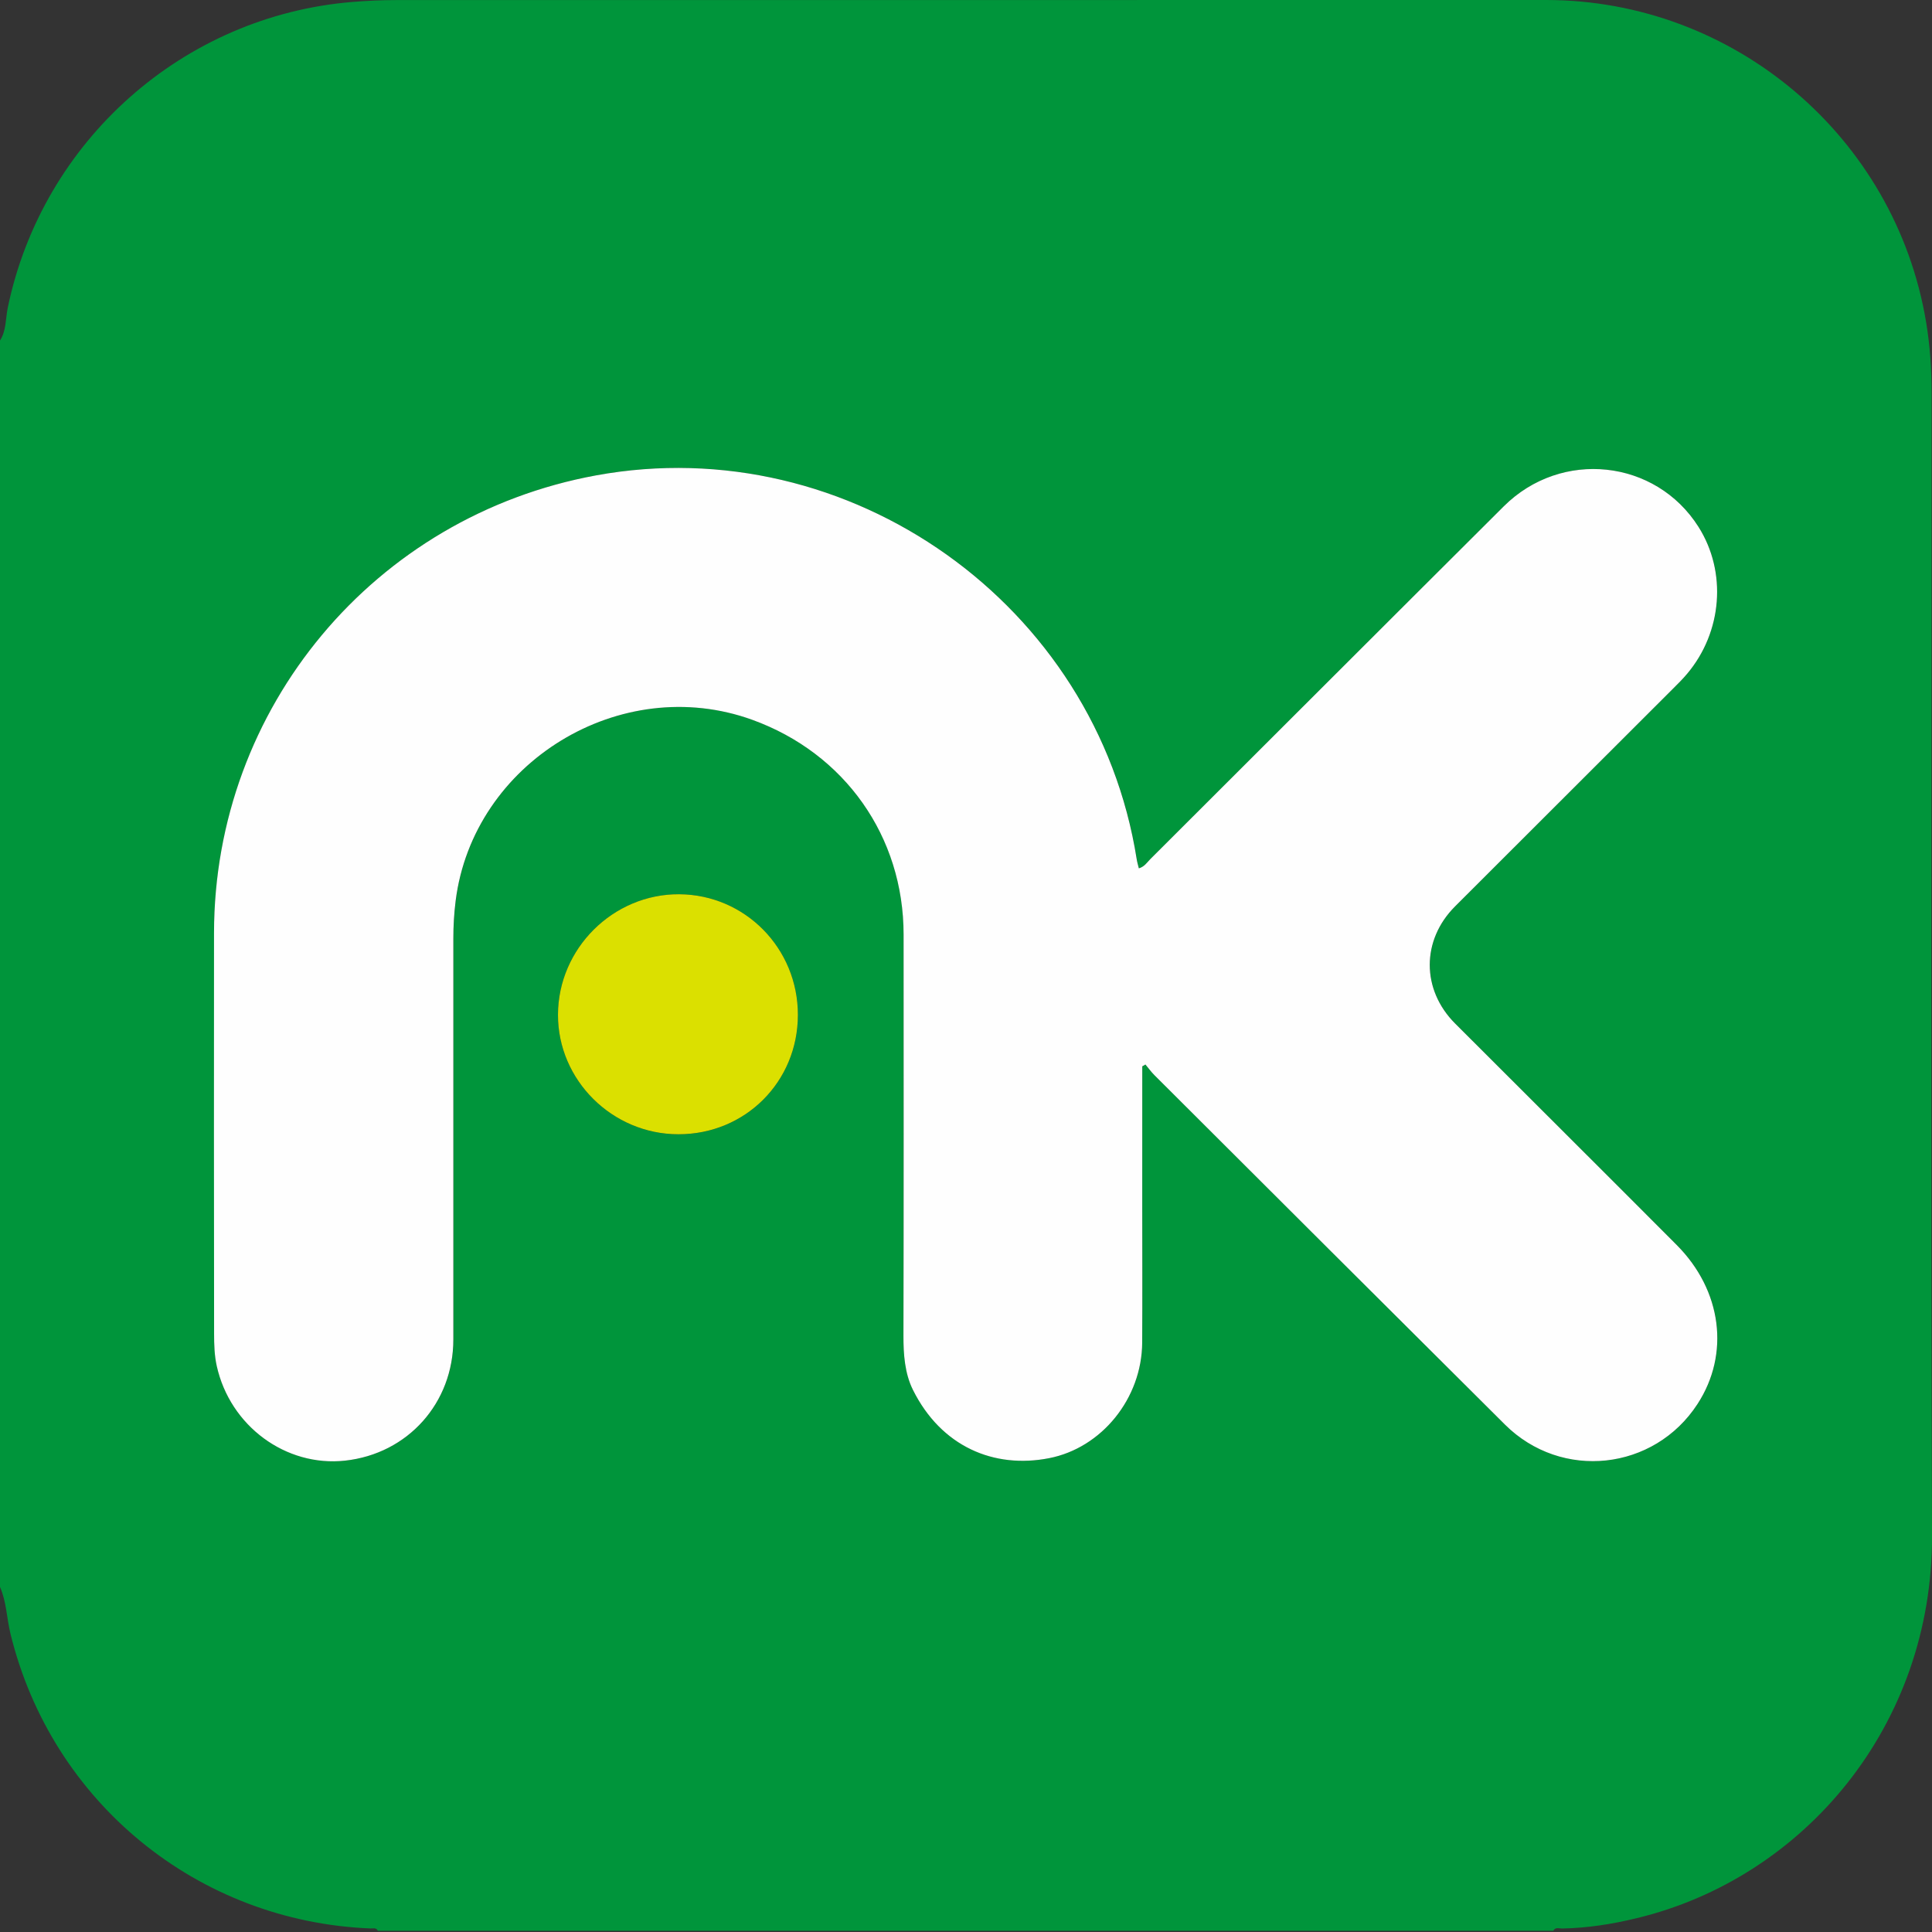 <svg width="80" height="80" viewBox="0 0 80 80" fill="none" xmlns="http://www.w3.org/2000/svg">
<rect x="0" y="0" width="80" height="80" fill="#333333" stroke="none"/>
<g clip-path="url(#clip0_1801_9976)">
<path d="M0 14.101C0.266 13.684 0.228 13.193 0.322 12.737C1.759 5.828 7.586 0.652 14.6 0.08C15.195 0.031 15.794 0.003 16.392 0.003C32.265 0 48.139 0 64.014 0C71.797 0 78.474 5.661 79.755 13.331C79.918 14.305 79.983 15.282 79.983 16.265C79.984 32.04 79.945 47.815 80 63.589C80.027 71.441 74.715 77.756 67.768 79.429C66.754 79.674 65.727 79.838 64.68 79.855C64.557 79.857 64.405 79.787 64.319 79.948H15.645C15.579 79.808 15.449 79.857 15.342 79.853C8.174 79.567 2.137 74.619 0.434 67.651C0.276 67.007 0.271 66.33 0 65.713V14.101ZM47.299 44.157C47.344 44.131 47.388 44.106 47.434 44.079C47.557 44.226 47.67 44.384 47.806 44.52C52.643 49.345 57.478 54.172 62.321 58.99C64.661 61.318 68.495 60.902 70.293 58.138C71.642 56.066 71.308 53.435 69.43 51.549C66.379 48.486 63.312 45.44 60.256 42.38C58.855 40.978 58.858 38.927 60.255 37.531C63.258 34.529 66.264 31.53 69.267 28.529C69.471 28.325 69.678 28.12 69.864 27.9C71.325 26.164 71.515 23.685 70.335 21.817C68.565 19.015 64.659 18.592 62.273 20.965C57.389 25.826 52.52 30.701 47.642 35.567C47.504 35.704 47.394 35.889 47.16 35.956C47.125 35.809 47.09 35.699 47.073 35.587C45.413 25.035 35.179 17.764 24.688 19.684C15.506 21.365 8.872 29.306 8.865 38.631C8.861 44.166 8.861 49.701 8.868 55.236C8.868 55.678 8.882 56.13 8.977 56.558C9.529 59.053 11.84 60.748 14.291 60.482C16.89 60.2 18.775 58.094 18.775 55.464C18.776 49.929 18.775 44.394 18.775 38.859C18.775 38.339 18.805 37.823 18.87 37.304C19.59 31.567 25.711 27.83 31.159 29.808C34.992 31.199 37.42 34.647 37.42 38.698C37.42 44.233 37.427 49.768 37.413 55.303C37.41 56.083 37.47 56.874 37.805 57.548C38.978 59.908 41.166 60.824 43.439 60.381C45.624 59.956 47.284 57.905 47.299 55.596C47.311 53.687 47.301 51.777 47.301 49.869C47.301 47.965 47.301 46.06 47.301 44.157H47.299ZM33.039 42.027C33.043 39.27 30.854 37.046 28.124 37.03C25.389 37.014 23.111 39.278 23.106 42.019C23.1 44.727 25.354 46.965 28.09 46.968C30.858 46.971 33.037 44.796 33.039 42.028V42.027Z" fill="#00953B"/>
<path d="M47.299 44.157C47.299 46.06 47.298 47.965 47.298 49.869C47.298 51.779 47.307 53.688 47.296 55.597C47.281 57.905 45.621 59.957 43.436 60.381C41.163 60.824 38.975 59.908 37.801 57.548C37.466 56.873 37.407 56.084 37.41 55.303C37.423 49.768 37.418 44.233 37.416 38.698C37.416 34.648 34.989 31.199 31.156 29.808C25.706 27.83 19.587 31.567 18.867 37.304C18.802 37.822 18.772 38.338 18.772 38.86C18.774 44.395 18.774 49.929 18.772 55.464C18.772 58.094 16.887 60.199 14.287 60.482C11.838 60.748 9.527 59.053 8.974 56.558C8.879 56.13 8.865 55.678 8.865 55.236C8.858 49.701 8.857 44.166 8.862 38.631C8.868 29.306 15.503 21.366 24.685 19.684C35.175 17.764 45.408 25.035 47.07 35.587C47.087 35.699 47.122 35.809 47.157 35.956C47.391 35.889 47.501 35.704 47.639 35.567C52.517 30.701 57.386 25.827 62.269 20.965C64.654 18.591 68.56 19.015 70.332 21.818C71.512 23.684 71.322 26.164 69.861 27.9C69.676 28.12 69.469 28.325 69.264 28.529C66.261 31.531 63.255 34.529 60.252 37.531C58.855 38.927 58.852 40.978 60.253 42.381C63.308 45.439 66.376 48.486 69.426 51.549C71.306 53.435 71.638 56.066 70.29 58.138C68.492 60.902 64.659 61.318 62.318 58.99C57.474 54.172 52.639 49.345 47.802 44.52C47.667 44.384 47.553 44.226 47.43 44.079C47.385 44.105 47.341 44.13 47.296 44.157L47.299 44.157Z" fill="#FEFEFE"/>
<path d="M33.039 42.027C33.036 44.796 30.857 46.971 28.089 46.967C25.353 46.965 23.099 44.726 23.105 42.018C23.111 39.277 25.388 37.014 28.123 37.029C30.853 37.045 33.042 39.269 33.039 42.026L33.039 42.027Z" fill="#DBE000"/>
</g>
<defs>
<clipPath id="clip0_1801_9976">
<rect width="80" height="79.948" fill="white"/>
</clipPath>
</defs>
</svg>
